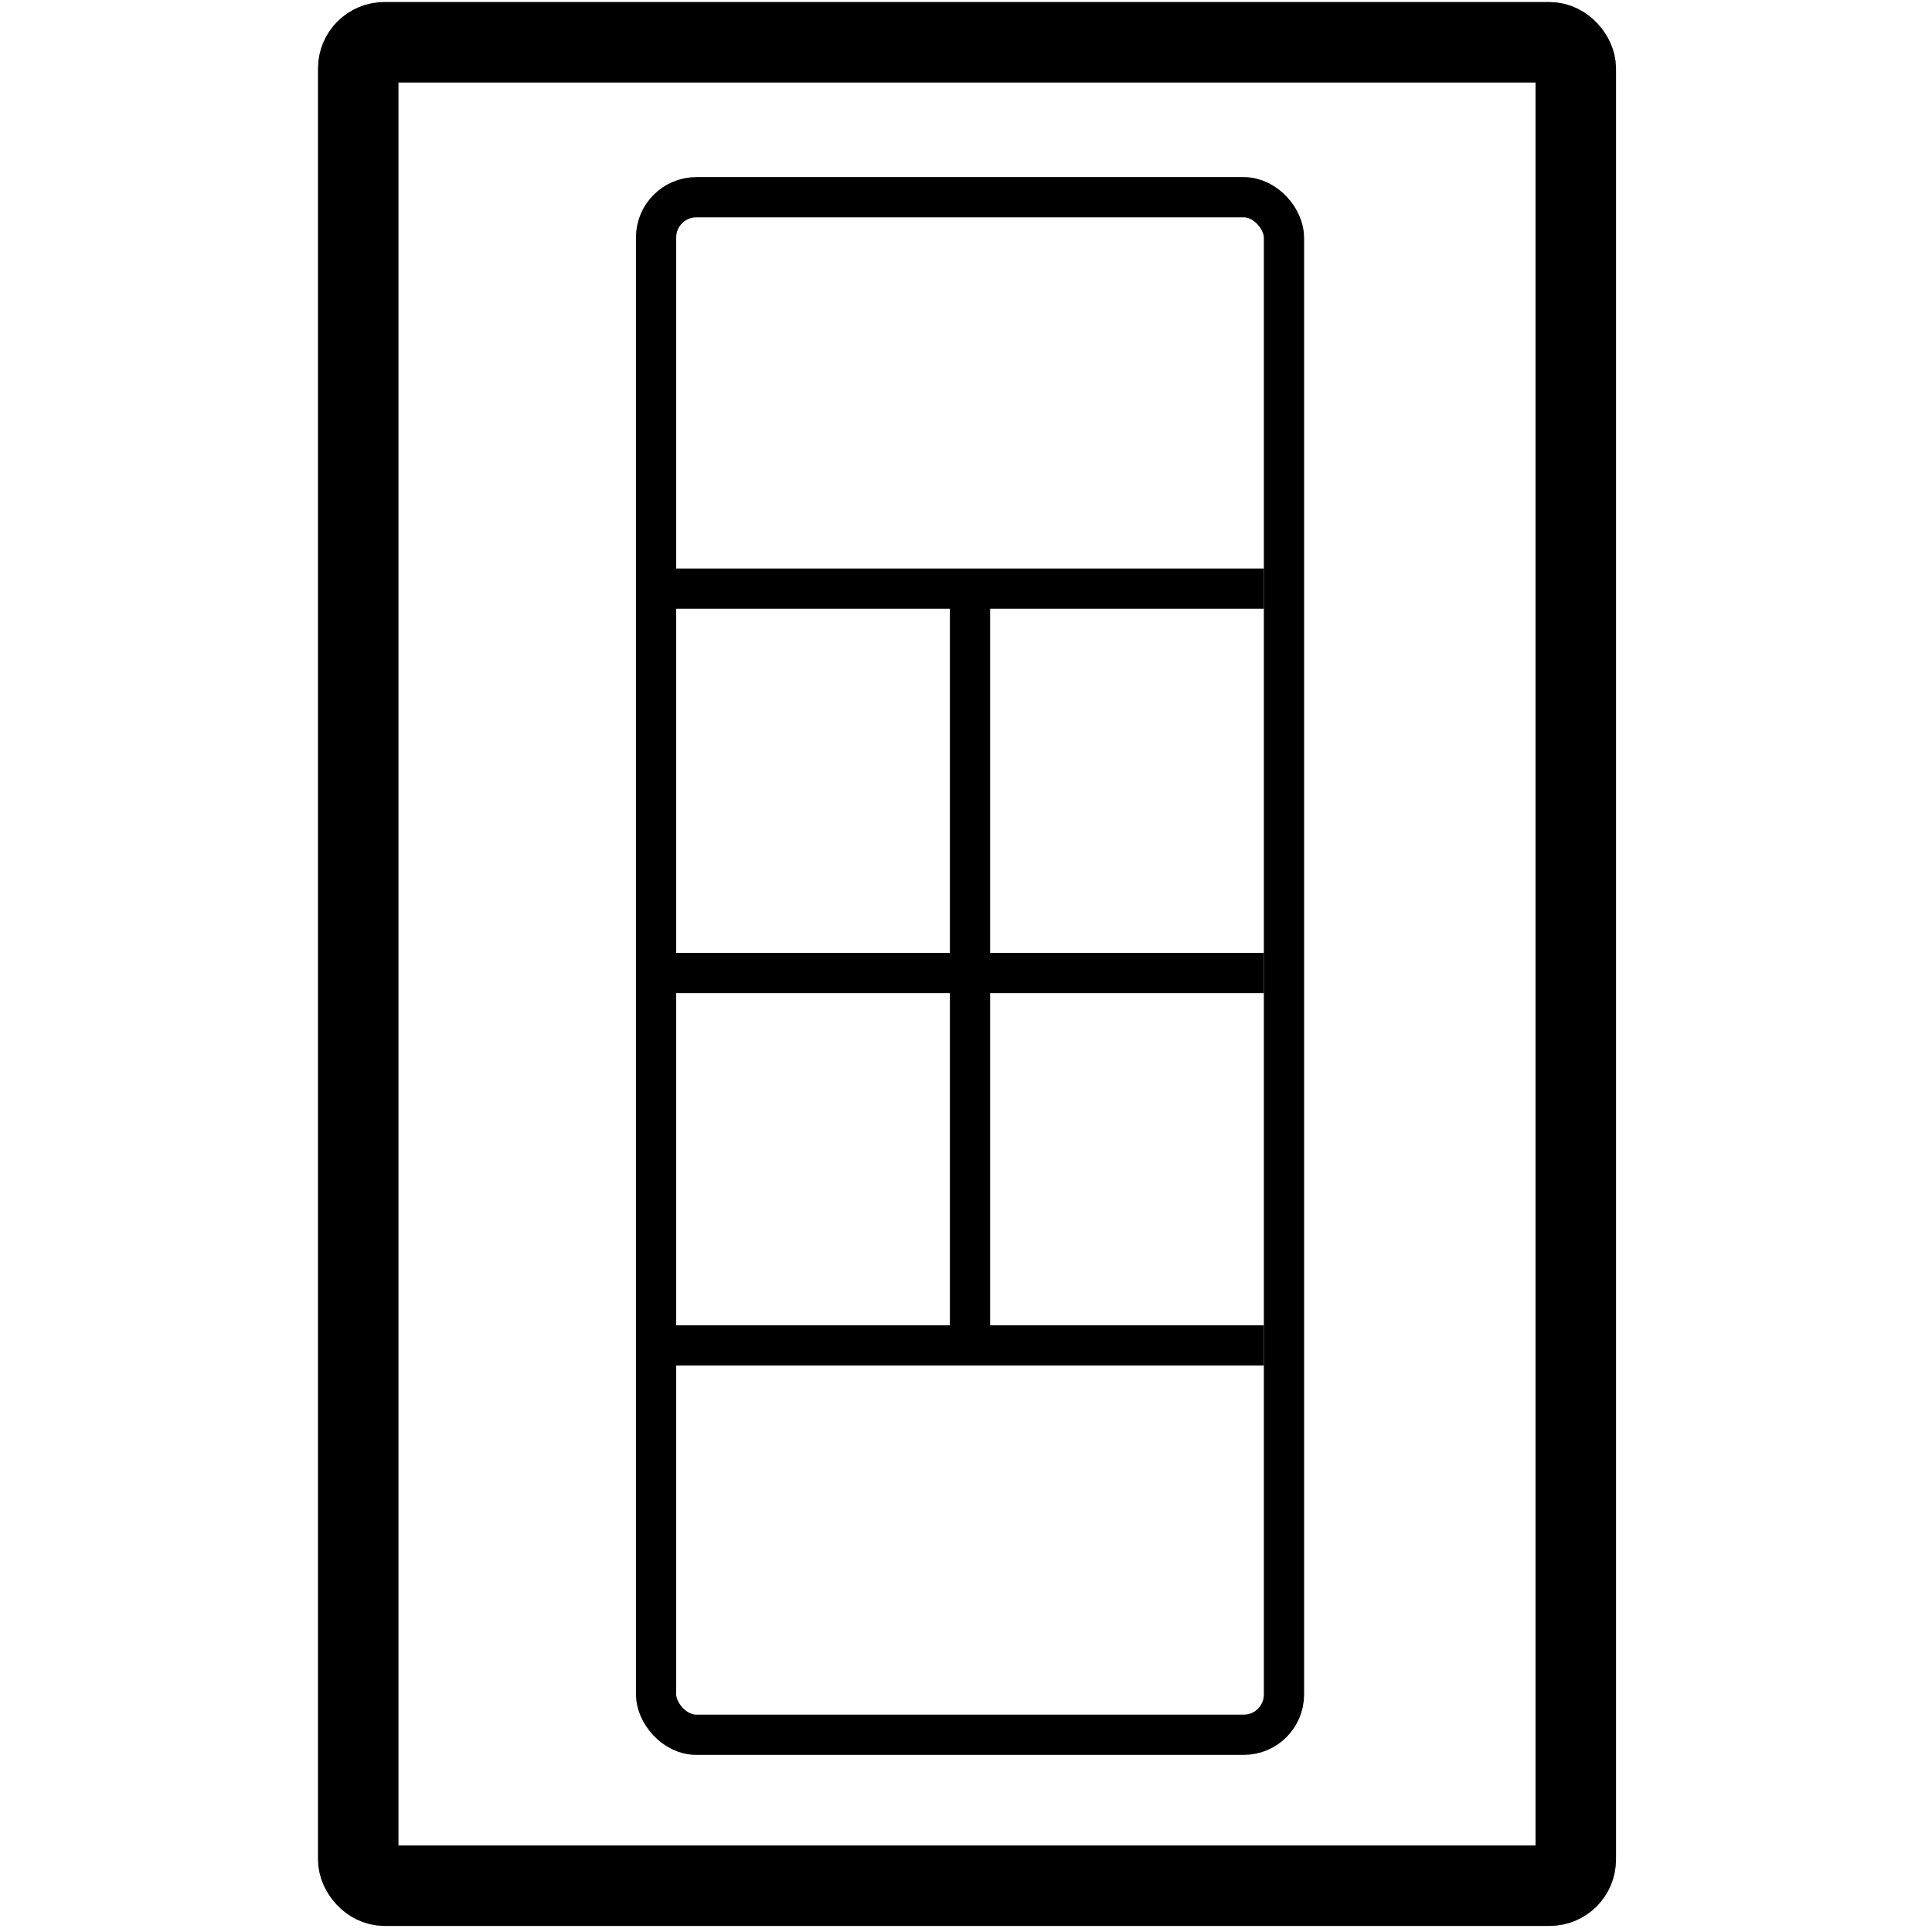 <svg height="960" viewBox="0 0 960 960" width="960" xmlns="http://www.w3.org/2000/svg"><g fill="none" fill-rule="evenodd" stroke="#000" stroke-linejoin="round"><rect height="916" rx="13" stroke-width="40" width="605" x="178" y="21"/><g stroke-width="20"><rect height="764" rx="20" width="312" x="326" y="98"/><g><path d="m336 292.5h292"/><path d="m336 483.5h292"/><path d="m336 668.5h292"/></g><path d="m482 292v377"/></g></g></svg>